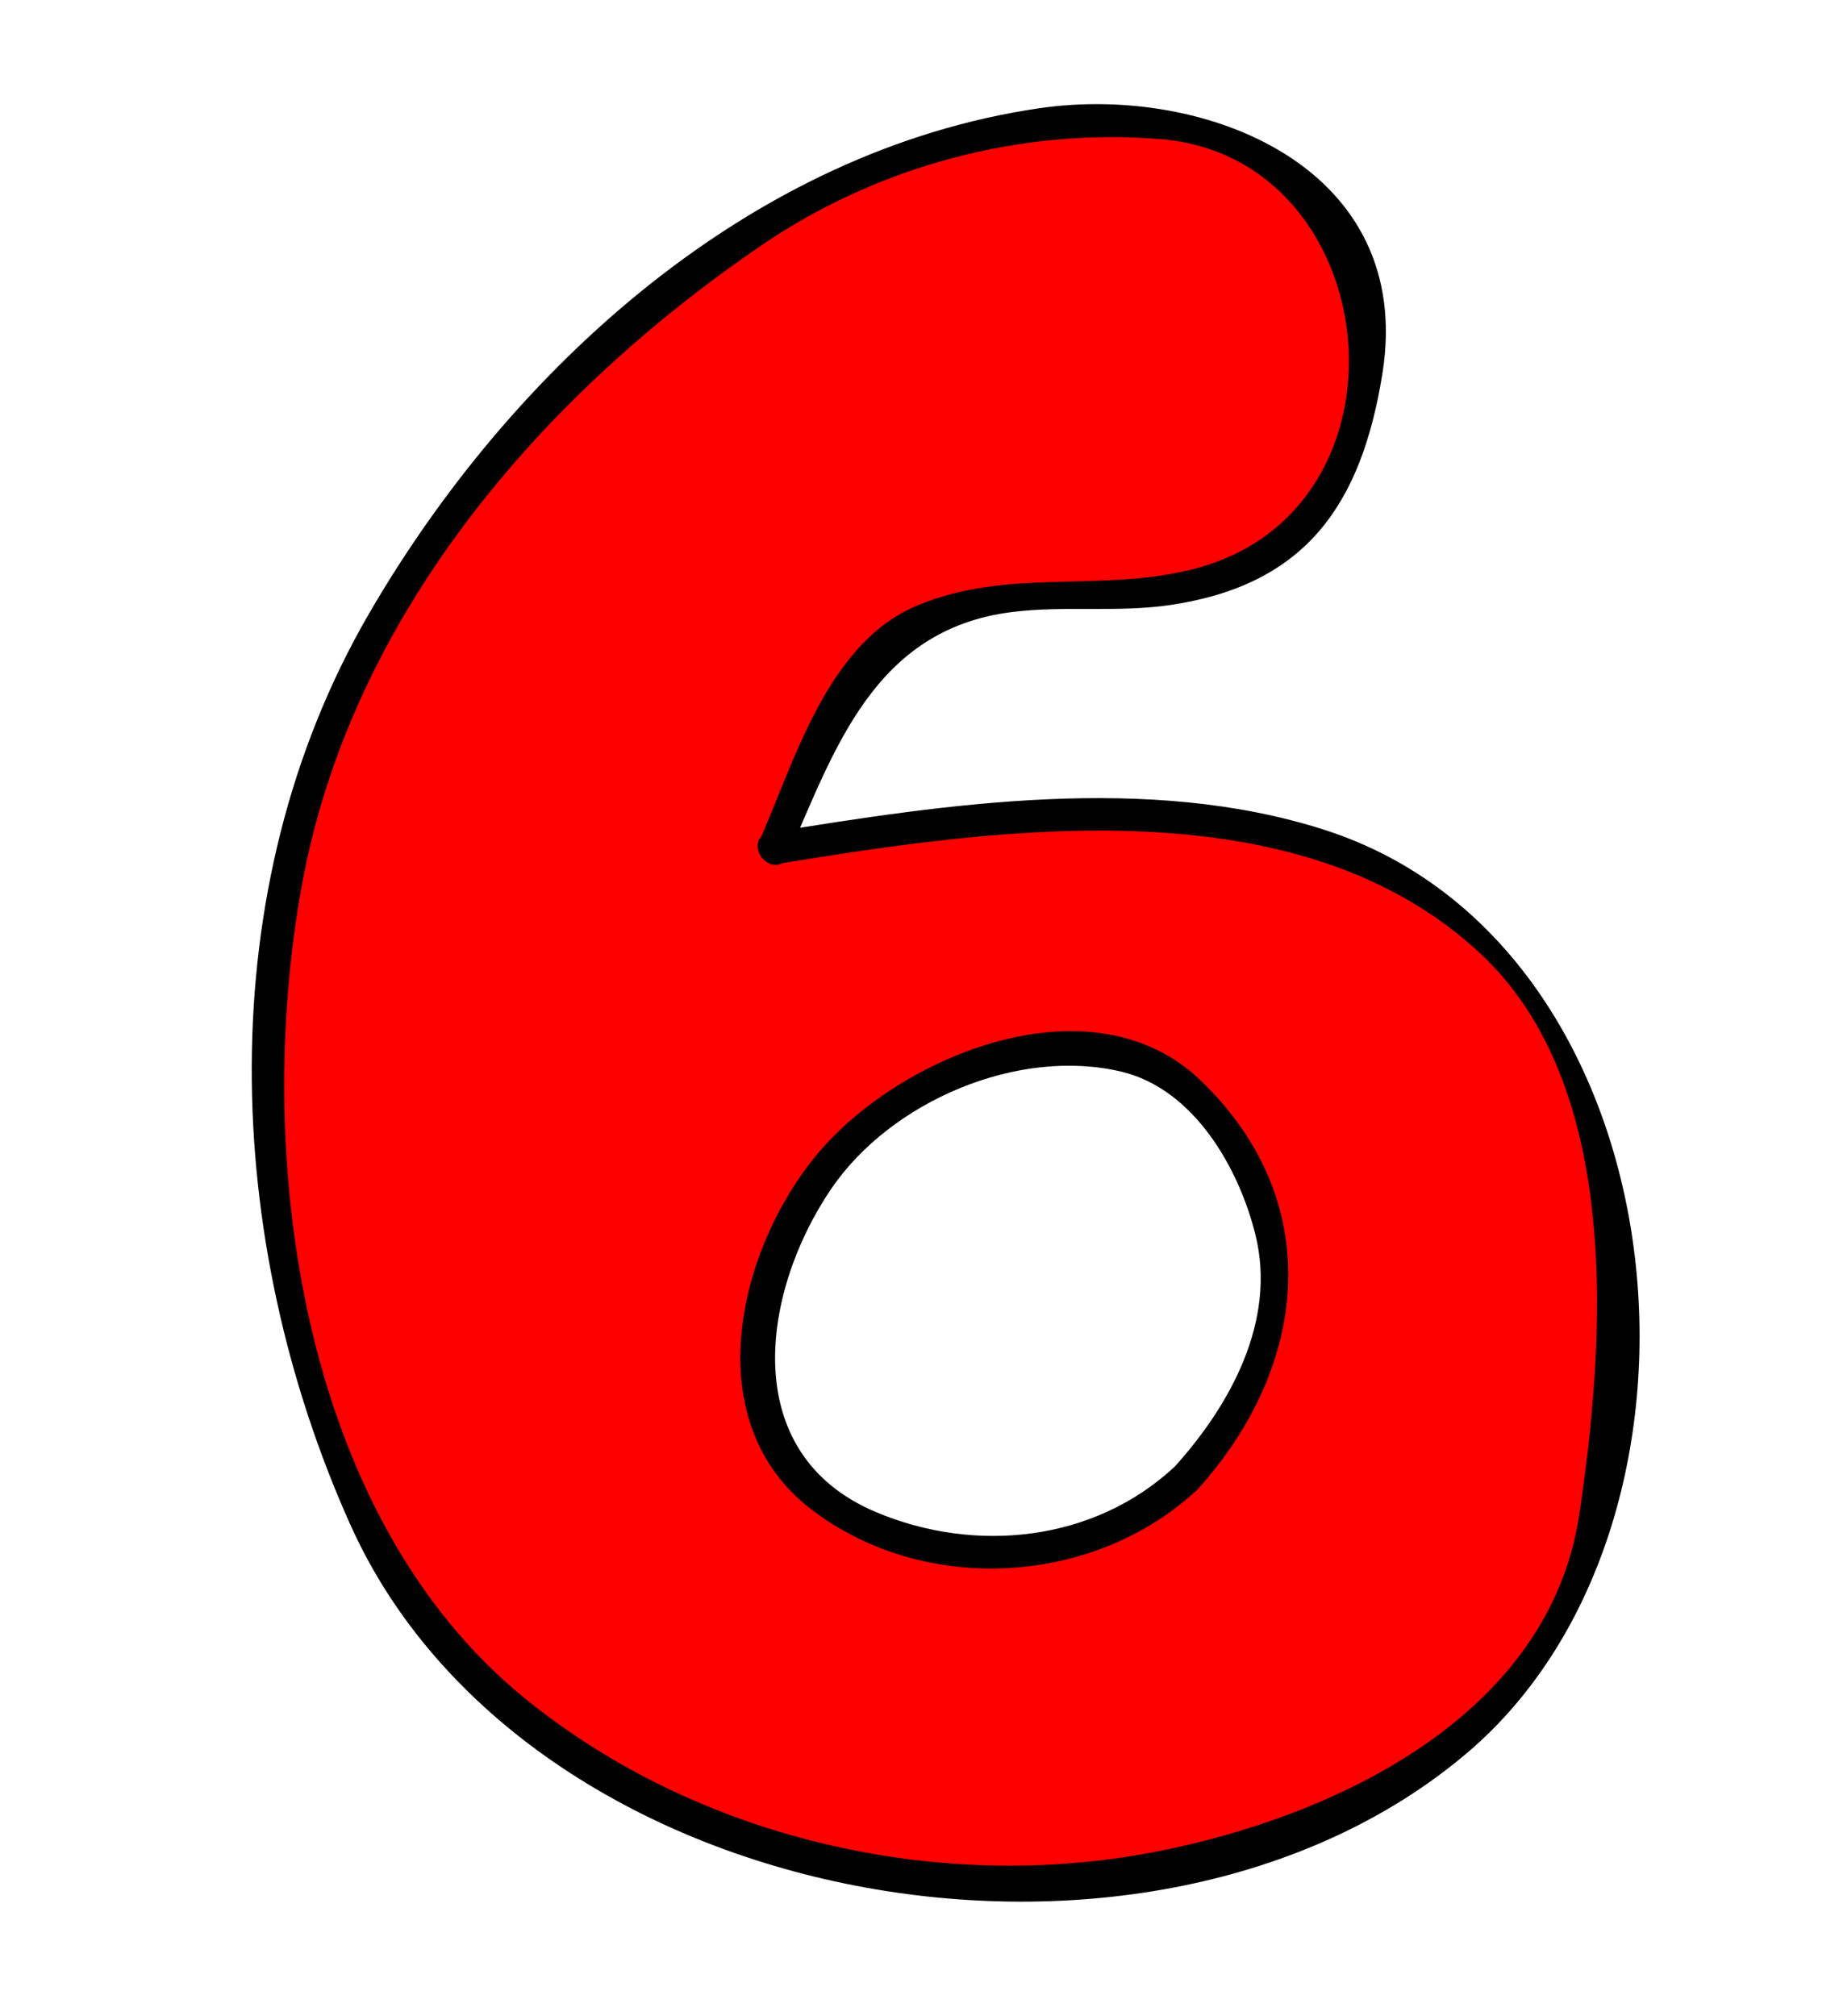 <?xml version="1.0" encoding="utf-8"?>
<!-- Generator: Adobe Illustrator 17.0.2, SVG Export Plug-In . SVG Version: 6.00 Build 0)  -->
<!DOCTYPE svg PUBLIC "-//W3C//DTD SVG 1.1//EN" "http://www.w3.org/Graphics/SVG/1.1/DTD/svg11.dtd">
<svg version="1.1" id="Layer_1" xmlns="http://www.w3.org/2000/svg" xmlns:xlink="http://www.w3.org/1999/xlink" x="0px" y="0px"
	 width="59.75px" height="65.5px" viewBox="0 0 59.75 65.5" enable-background="new 0 0 59.75 65.5" xml:space="preserve">
<g id="_x36_">
	<g>
		<path fill="#FF0000" d="M25.139,27.565c1.662-3.636,2.389-6.753,6.025-7.895c3.636-1.143,10.18,1.246,12.465-4.467
			c2.285-5.713-0.727-9.558-3.532-10.7c-0.967-0.394-8.31-2.389-17.14,4.051S4.051,27.773,11.011,47.302s39.162,16.829,40.928,1.247
			C53.705,32.966,49.862,23.306,25.139,27.565z M38.539,48.029c-3.74,3.843-11.946,3.012-13.608-1.87s2.749-9.471,3.843-10.076
			c3.947-2.181,7.538-3.157,10.492,0C42.279,39.303,42.279,44.185,38.539,48.029z"/>
		<g>
			<path d="M25.592,27.83c1.53-3.483,2.808-7.38,7.287-7.942c1.71-0.215,3.454,0.025,5.163-0.231
				c4.363-0.653,6.185-3.23,6.872-7.511c1.079-6.715-5.744-9.414-11.129-8.631C24.404,4.877,16.62,11.962,11.989,19.94
				c-5.195,8.95-4.761,20.352-0.608,29.601c5.663,12.61,25.953,16.195,36.286,7.42c8.924-7.578,7.051-26.249-4.64-29.997
				c-5.715-1.832-12.253-0.844-18.029,0.095c-0.667,0.108-0.383,1.12,0.279,1.012c7.217-1.174,16.922-2.591,22.823,2.916
				c4.625,4.317,4.057,12.57,3.211,18.229c-0.982,6.569-7.991,9.838-13.775,10.959c-7.079,1.372-14.864-0.428-20.462-4.969
				c-7.35-5.963-8.853-17.674-7.272-26.411c1.589-8.782,7.79-15.951,14.96-20.838c3.769-2.569,8.421-3.809,12.95-3.436
				c7.348,0.604,8.523,12.078,1.055,13.973c-3.038,0.771-6.012-0.057-8.979,1.188c-2.896,1.216-3.973,5.044-5.104,7.618
				C24.416,27.914,25.32,28.449,25.592,27.83z"/>
			<path d="M38.168,47.657c-2.615,2.444-6.49,2.845-9.727,1.47c-4.494-1.909-3.697-7.158-1.443-10.483
				c1.939-2.861,6.087-4.627,9.447-3.817c2.36,0.569,3.816,3.149,4.347,5.307C41.48,42.93,39.965,45.666,38.168,47.657
				c-0.452,0.501,0.288,1.246,0.742,0.742c3.638-4.031,4.179-9.389,0.085-13.303c-3.527-3.371-9.764-0.809-12.444,2.41
				c-2.594,3.117-3.915,8.689-0.19,11.542c3.671,2.812,9.189,2.491,12.55-0.65C39.406,47.937,38.662,47.196,38.168,47.657z"/>
		</g>
	</g>
</g>
</svg>
